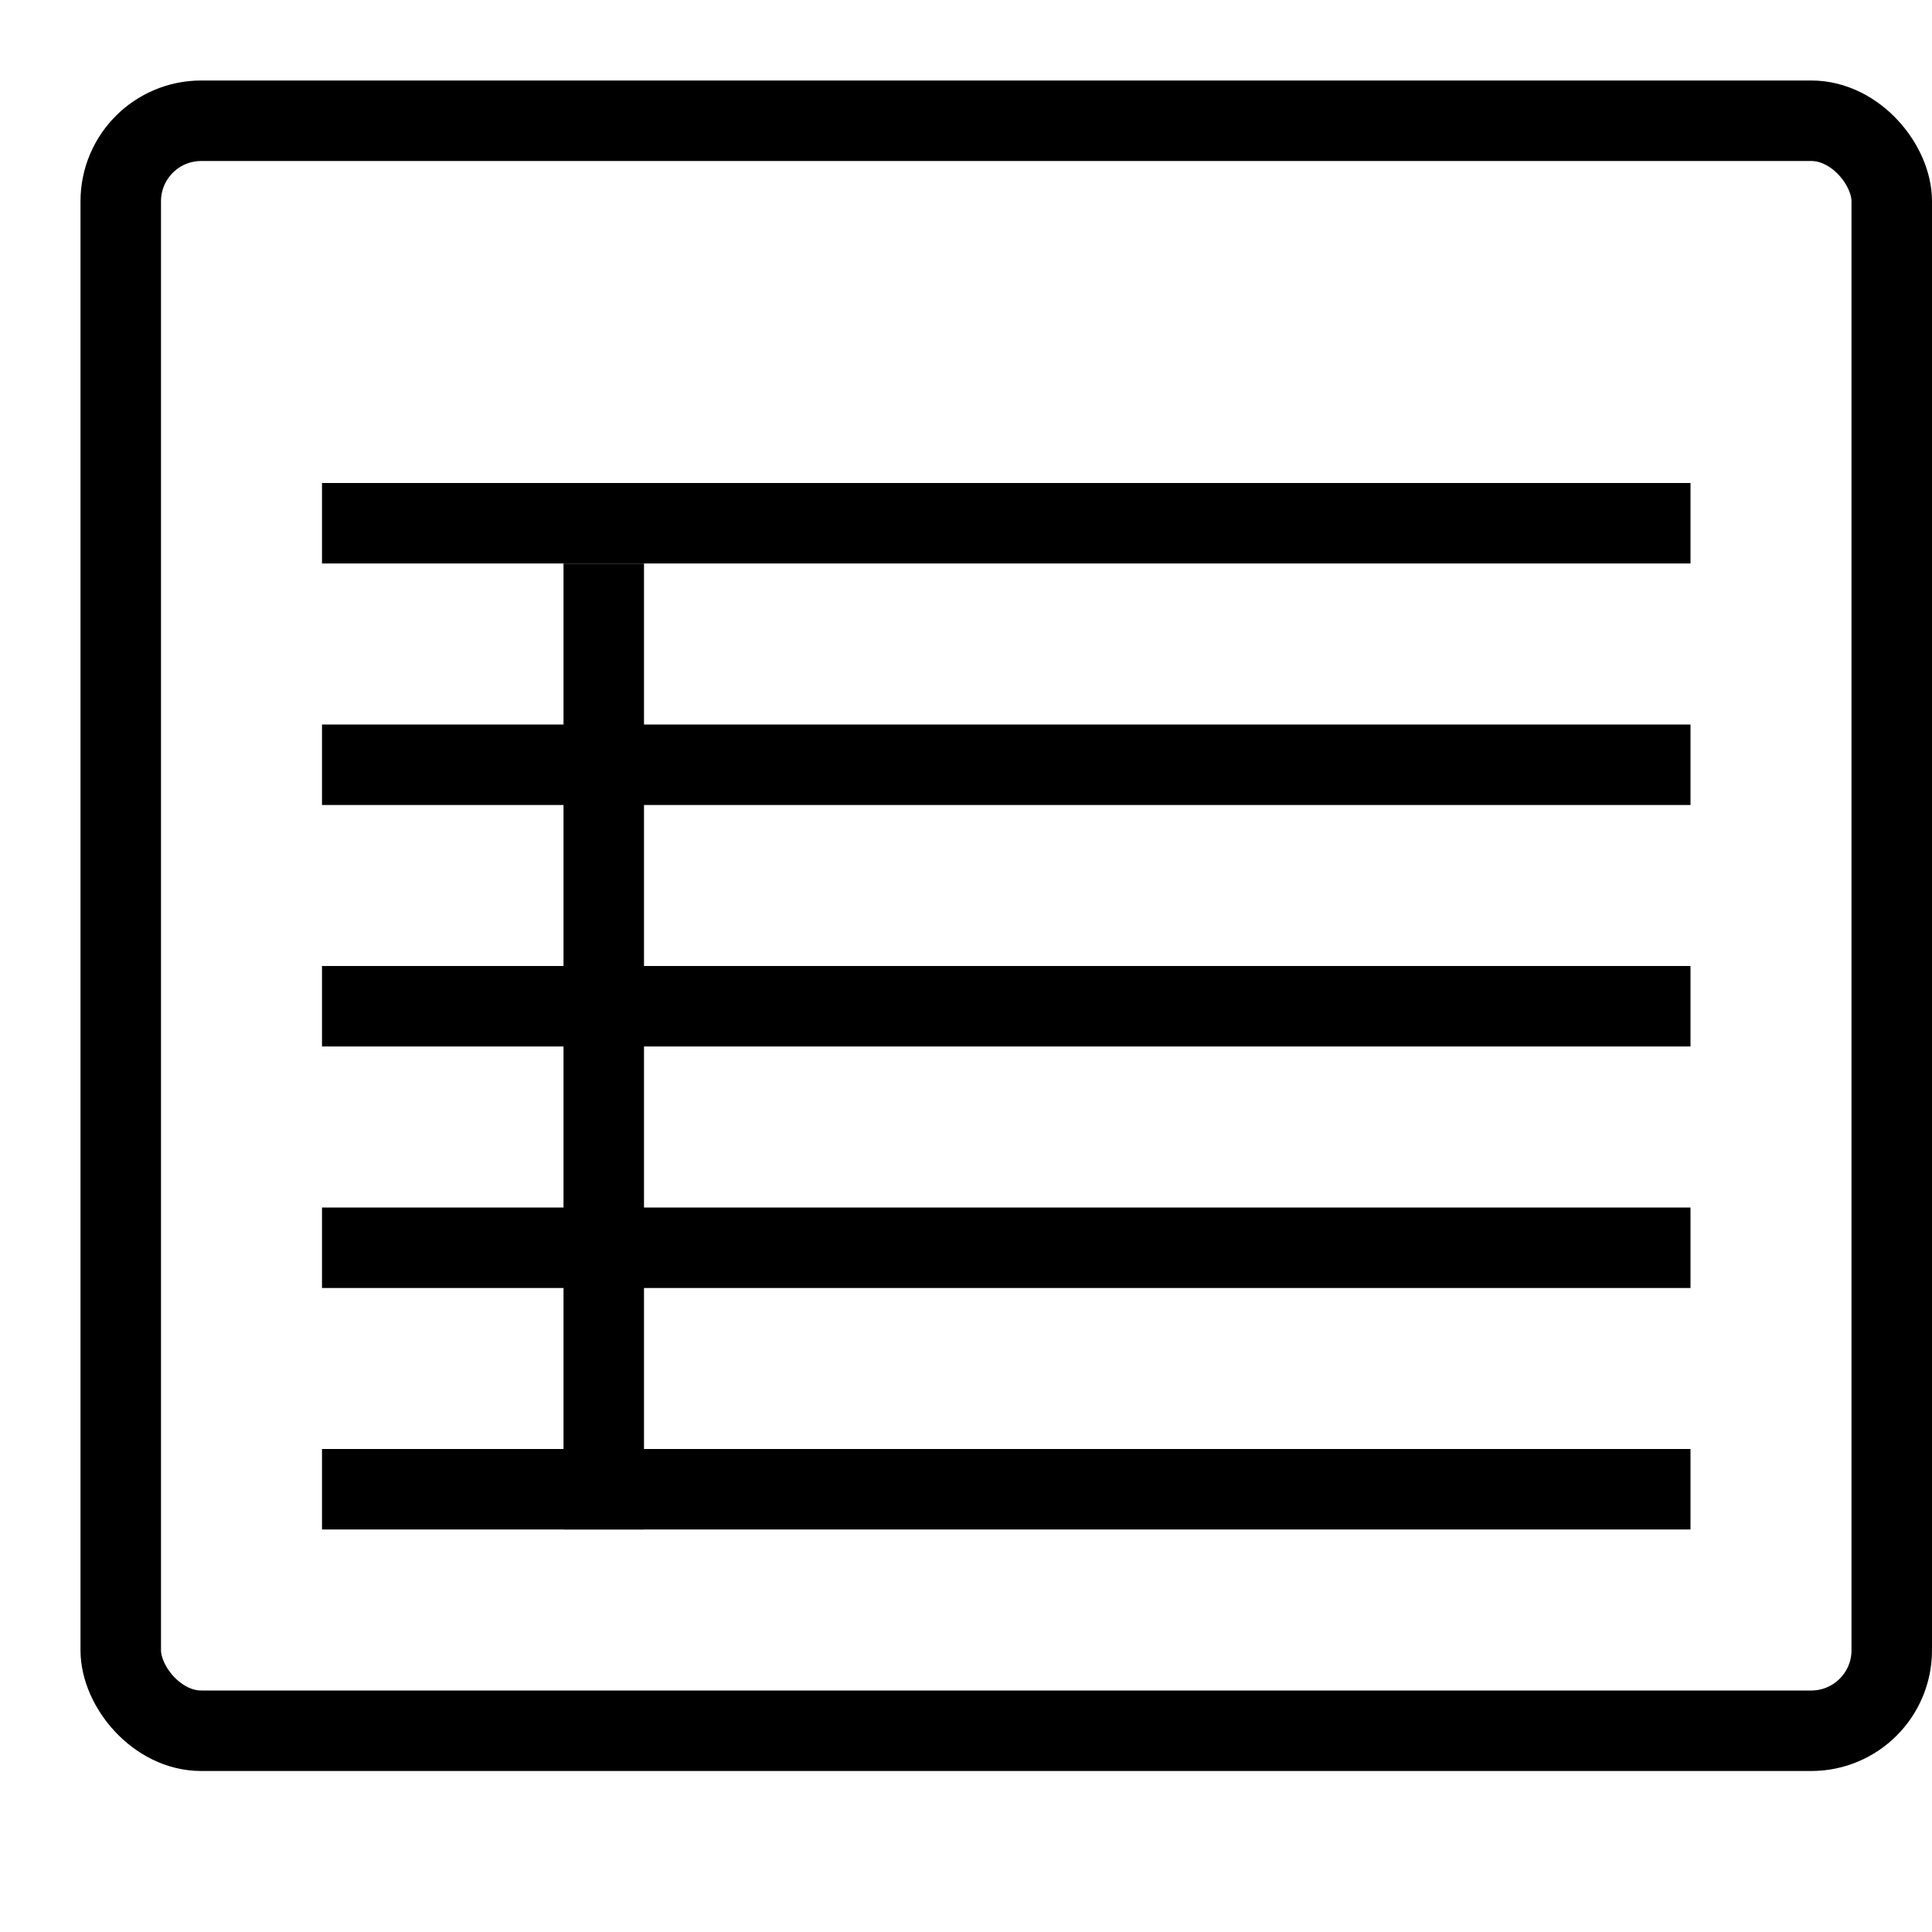 <svg id="target" xmlns="http://www.w3.org/2000/svg" viewBox="0 0 24 24"><title>unicons-interface-24px-table</title><rect x="1.5" y="1.5" width="22" height="20" rx="1" ry="1" fill="none" stroke="currentColor" stroke-linecap="square" stroke-linejoin="round"/><line x1="20.5" y1="18.5" x2="4.5" y2="18.5" fill="none" stroke="currentColor" stroke-linecap="square" stroke-linejoin="round"/><line x1="20.5" y1="15.5" x2="4.5" y2="15.5" fill="none" stroke="currentColor" stroke-linecap="square" stroke-linejoin="round"/><line x1="20.5" y1="12.5" x2="4.5" y2="12.5" fill="none" stroke="currentColor" stroke-linecap="square" stroke-linejoin="round"/><line x1="7.5" y1="7.5" x2="7.5" y2="18.5" fill="none" stroke="currentColor" stroke-linecap="square" stroke-linejoin="round"/><line x1="20.5" y1="9.5" x2="4.5" y2="9.5" fill="none" stroke="currentColor" stroke-linecap="square" stroke-linejoin="round"/><line x1="20.5" y1="6.5" x2="4.5" y2="6.5" fill="none" stroke="currentColor" stroke-linecap="square" stroke-linejoin="round"/></svg>